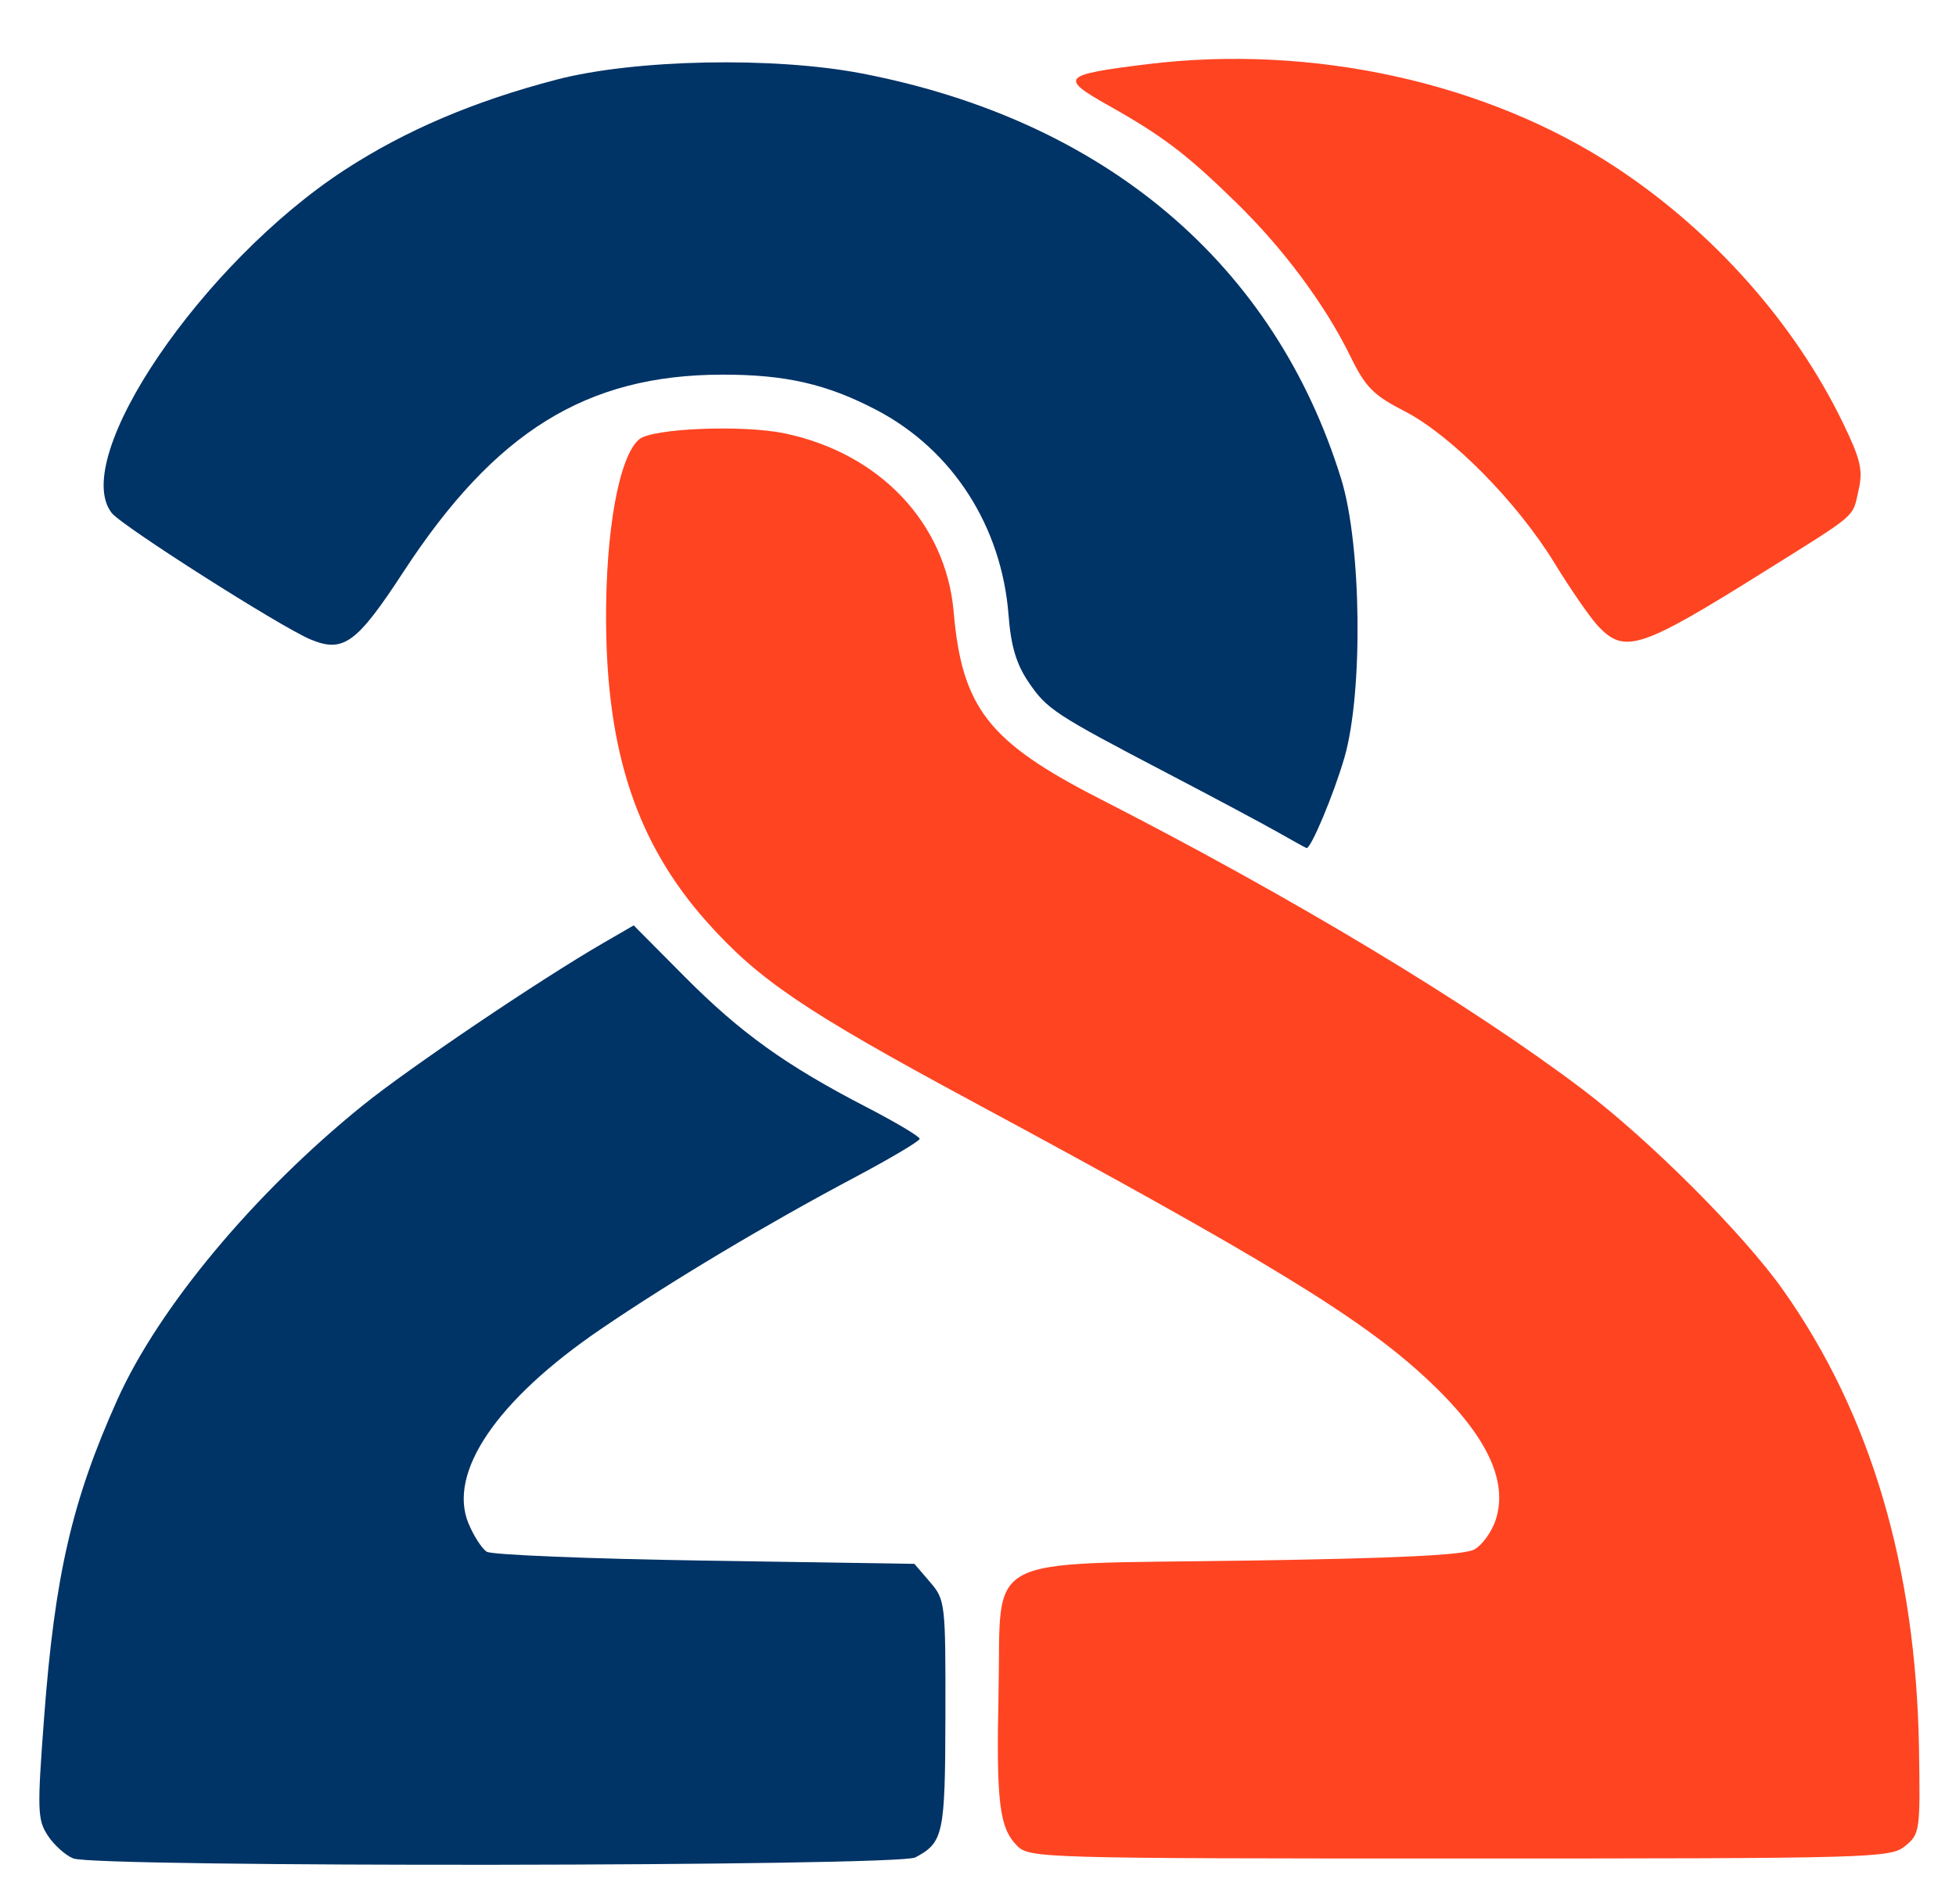 <?xml version="1.0" encoding="utf-8" ?>
<svg baseProfile="tiny" height="294" version="1.2" width="302" xmlns="http://www.w3.org/2000/svg" xmlns:ev="http://www.w3.org/2001/xml-events" xmlns:xlink="http://www.w3.org/1999/xlink"><defs /><path d="M 11.308,286.99 C 10.103,286.505 8.333,284.912 7.376,283.451 C 5.776,281.01 5.731,279.531 6.816,265.148 C 8.467,243.26 11.118,231.76 18.102,216.183 C 24.484,201.952 39.211,184.281 56.0,170.709 C 63.163,164.918 83.257,151.349 93.171,145.608 L 97.841,142.903 L 105.671,150.788 C 114.306,159.485 121.31,164.515 133.75,170.953 C 138.287,173.301 141.998,175.51 141.995,175.861 C 141.992,176.213 137.379,178.946 131.745,181.937 C 118.327,189.057 103.61,197.858 92.751,205.257 C 76.688,216.2 69.062,227.425 72.347,235.289 C 73.144,237.196 74.404,239.148 75.148,239.628 C 75.892,240.108 91.052,240.725 108.838,241.0 L 141.176,241.5 L 143.588,244.306 C 145.944,247.046 145.999,247.524 145.968,264.806 C 145.935,283.297 145.678,284.513 141.316,286.837 C 138.667,288.247 14.793,288.394 11.308,286.99 Z" fill="#003366" stroke="none" /><path d="M 157.056,285.056 C 154.282,282.282 153.808,278.357 154.175,261.218 C 154.637,239.636 150.893,241.623 192.276,241.0 C 216.108,240.641 226.113,240.149 227.67,239.258 C 228.863,238.574 230.325,236.544 230.919,234.747 C 232.953,228.584 229.405,221.368 220.111,212.764 C 210.029,203.429 195.252,194.419 150.195,170.132 C 124.255,156.151 117.129,151.331 109.135,142.362 C 98.408,130.327 93.689,116.266 93.576,96.0 C 93.497,81.908 95.589,70.416 98.704,67.83 C 100.741,66.14 114.637,65.575 121.115,66.92 C 135.812,69.971 146.051,80.779 147.245,94.5 C 148.536,109.333 152.631,114.571 169.801,123.354 C 199.465,138.527 227.051,155.135 244.363,168.243 C 254.737,176.098 269.195,190.57 275.307,199.218 C 288.845,218.371 295.838,242.006 296.29,270.136 C 296.493,282.739 296.423,283.225 294.139,285.081 C 291.865,286.93 289.355,287.0 225.389,287.0 C 160.968,287.0 158.942,286.942 157.056,285.056 Z" fill="#FF4422" stroke="none" /><path d="M 197.5,128.63 C 195.3,127.374 187.65,123.287 180.5,119.549 C 162.741,110.266 161.636,109.54 158.748,105.254 C 156.911,102.53 156.08,99.717 155.718,95.0 C 154.662,81.258 147.054,69.446 135.303,63.301 C 127.644,59.296 121.233,57.832 111.446,57.855 C 90.544,57.902 76.435,66.64 62.3,88.293 C 55.061,99.381 53.011,100.87 47.918,98.734 C 43.288,96.793 18.812,81.217 17.25,79.218 C 10.672,70.798 31.164,40.61 53.21,26.244 C 62.571,20.144 73.169,15.626 85.926,12.297 C 97.983,9.151 119.441,8.718 133.071,11.345 C 170.624,18.584 196.819,40.759 207.085,74.0 C 210.221,84.157 210.479,106.984 207.571,117.0 C 205.929,122.656 202.403,131.081 201.73,130.958 C 201.603,130.935 199.7,129.887 197.5,128.63 Z" fill="#003366" stroke="none" /><path d="M 246.705,96.645 C 245.492,95.349 242.475,90.982 240.0,86.94 C 234.225,77.509 224.05,67.203 216.861,63.504 C 212.038,61.022 210.829,59.798 208.508,55.051 C 204.621,47.097 198.201,38.447 190.866,31.281 C 183.224,23.814 179.532,21.008 171.139,16.284 C 163.514,11.992 163.936,11.542 177.09,9.919 C 202.623,6.768 229.655,12.731 249.593,25.913 C 264.548,35.801 277.088,49.927 284.516,65.251 C 287.268,70.928 287.659,72.579 286.972,75.624 C 285.98,80.023 287.055,79.089 272.5,88.202 C 253.245,100.259 250.828,101.05 246.705,96.645 Z" fill="#FF4422" stroke="none" /></svg>